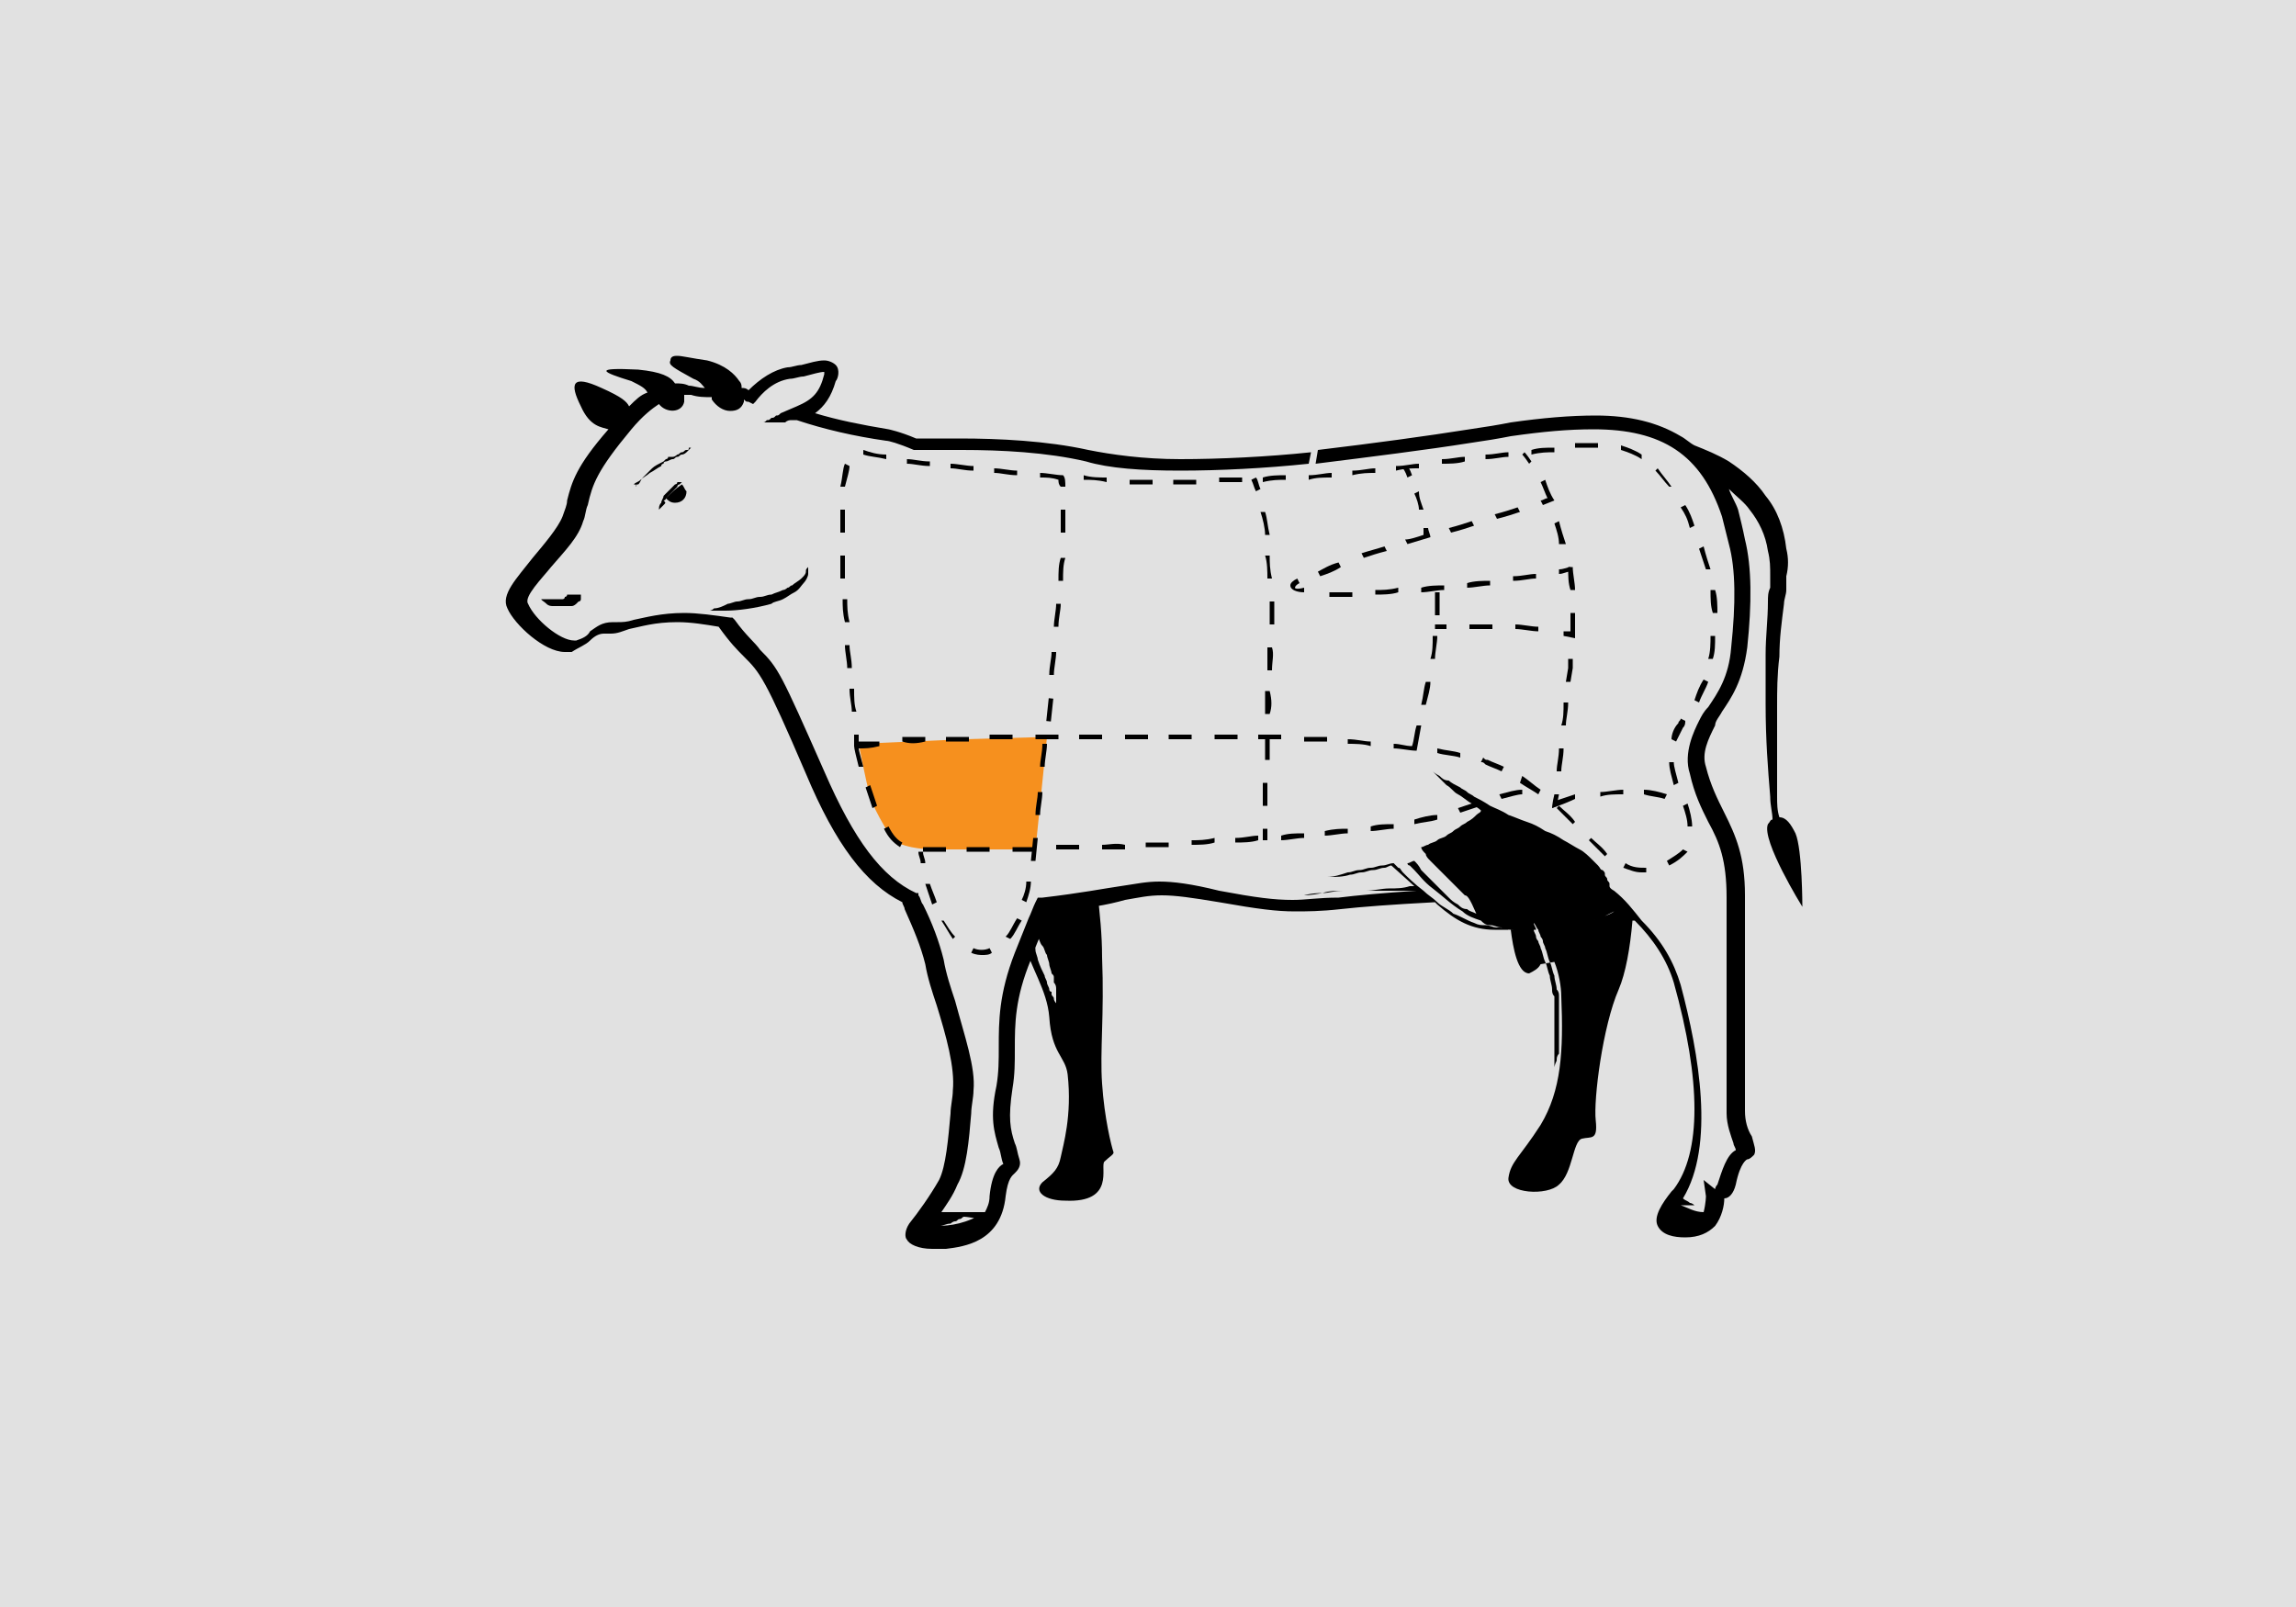 <?xml version="1.0" encoding="utf-8"?>
<!-- Generator: Adobe Illustrator 18.1.0, SVG Export Plug-In . SVG Version: 6.00 Build 0)  -->
<!DOCTYPE svg PUBLIC "-//W3C//DTD SVG 1.1//EN" "http://www.w3.org/Graphics/SVG/1.1/DTD/svg11.dtd">
<svg version="1.1" id="Layer_1" xmlns="http://www.w3.org/2000/svg" xmlns:xlink="http://www.w3.org/1999/xlink" x="0px" y="0px"
	 viewBox="0 0 100 70" enable-background="new 0 0 100 70" xml:space="preserve">
<rect fill="#E1E1E1" width="100" height="70"/>
<g>
	<path fill="#F6901E" d="M37.4,32.4l4.6-0.2l3.6-0.1L45.1,37l-4.5,0c0,0-1.1,0-1.7-0.4c0,0-0.8-1.2-1-1.9S37.4,32.4,37.4,32.4z"/>
	<g>
		<g>
			<path d="M44.8,40.6C44.8,40.7,44.8,40.7,44.8,40.6c0.1,0.2,0.1,0.3,0.2,0.4c0,0.1,0.1,0.2,0.1,0.4c0,0.1,0.1,0.3,0.1,0.4
				c0.1,0.3,0.2,0.5,0.3,0.7c0,0.1,0.1,0.2,0.1,0.3c0,0.1,0.1,0.2,0.1,0.3c0,0,0,0.1,0.1,0.1c0,0,0,0.1,0,0.1c0,0.1,0.1,0.1,0.1,0.2
				c0,0.1,0.1,0.2,0.1,0.2s0-0.1,0-0.2c0-0.1,0-0.1,0-0.2c0,0,0-0.1,0-0.1c0,0,0-0.1,0-0.1c0-0.1,0-0.2-0.1-0.3c0-0.1,0-0.1,0-0.2
				c0-0.1,0-0.1-0.1-0.2c0-0.1-0.1-0.3-0.1-0.4c0-0.1-0.1-0.3-0.1-0.4c-0.1-0.1-0.1-0.3-0.2-0.4c-0.1-0.1-0.1-0.2-0.2-0.4
				c-0.1-0.2-0.2-0.4-0.3-0.6l0,0l0.5-0.9l2.4-0.4c0.1,0.9,0.2,1.8,0.2,2.8c0.1,2.5-0.1,4.1,0,5.5c0.1,1.5,0.4,2.7,0.5,3
				c0,0.1-0.2,0.2-0.4,0.4c-0.2,0.2,0.5,1.8-1.7,1.7c-0.9,0-1.4-0.4-1-0.8c0.5-0.4,0.7-0.6,0.8-1.1c0.1-0.5,0.5-1.8,0.3-3.6
				c-0.1-0.8-0.7-0.9-0.8-2.5c-0.1-1.2-0.8-2.1-1.2-3.5L44.8,40.6L44.8,40.6z"/>
		</g>
		<g>
			<g>
				<g>
					<path d="M30.9,26.6c0,0,0.1,0,0.2-0.1c0.2,0,0.4-0.1,0.6-0.2c0.1,0,0.3-0.1,0.4-0.1c0.2,0,0.3-0.1,0.5-0.1
						c0.2,0,0.3-0.1,0.5-0.1c0.2,0,0.3-0.1,0.5-0.1c0.2-0.1,0.3-0.1,0.5-0.2c0.1,0,0.2-0.1,0.2-0.1c0.1,0,0.1-0.1,0.2-0.1
						c0.1-0.1,0.3-0.2,0.4-0.3c0,0,0.1-0.1,0.1-0.1c0,0,0.1-0.1,0.1-0.2c0-0.1,0-0.1,0.1-0.2c0-0.1,0-0.1,0-0.2c0-0.1,0-0.1,0-0.1
						c0,0,0-0.1,0-0.1c0-0.1,0-0.1,0-0.2c0,0,0-0.1,0-0.1s0,0,0,0.1c0,0,0,0,0,0.1c0,0,0,0.1,0,0.1c0,0,0,0.1,0,0.1c0,0,0,0.1,0,0.2
						c0,0.1,0,0.1,0,0.2c0,0,0,0.1,0,0.1c0,0,0,0.1,0,0.1c0,0.1-0.1,0.3-0.2,0.4c-0.1,0.1-0.2,0.3-0.4,0.4c-0.2,0.1-0.3,0.2-0.5,0.3
						c-0.2,0.1-0.4,0.1-0.5,0.2c-0.7,0.2-1.5,0.3-2,0.3c-0.3,0-0.5,0-0.7,0C31,26.6,30.9,26.6,30.9,26.6z"/>
				</g>
			</g>
		</g>
		<g>
			<g>
				<g>
					<path d="M23.6,26.1c0,0,0.1,0,0.3,0c0,0,0.1,0,0.1,0c0,0,0.1,0,0.1,0c0.1,0,0.1,0,0.2,0c0.1,0,0.1,0,0.2,0c0,0,0.1,0,0.1-0.1
						c0,0,0.1,0,0.1-0.1c0,0,0.1,0,0.1,0c0,0,0,0,0.1,0c0,0,0,0,0.1,0c0,0,0.1,0,0.1,0c0,0,0.1,0,0.1,0c0,0,0.1,0,0.1,0l0,0
						c0,0,0,0,0,0.1c0,0,0,0.1,0,0.1c0,0,0,0.1-0.1,0.1c0,0-0.1,0.1-0.1,0.1c0,0-0.1,0.1-0.2,0.1c-0.1,0-0.1,0-0.2,0
						c-0.1,0-0.1,0-0.2,0c-0.1,0-0.1,0-0.2,0c-0.1,0-0.1,0-0.2,0c-0.1,0-0.2,0-0.3-0.1C23.7,26.2,23.5,26.1,23.6,26.1L23.6,26.1z"/>
				</g>
			</g>
		</g>
		<path d="M34.5,18.3c-0.1,0-0.2,0-0.3,0.1c-0.1,0-0.1,0-0.2,0c-0.1,0-0.1,0-0.2,0c-0.1,0-0.1,0-0.2,0c-0.1,0-0.2,0-0.2,0
			c-0.1,0-0.2,0-0.2,0c-0.1,0-0.2,0-0.2,0c-0.1,0-0.1,0-0.2,0c-0.1,0-0.1,0-0.2,0c-0.1,0-0.2,0-0.3,0c-0.1,0-0.1,0-0.1,0s0,0,0.1,0
			c0.1,0,0.2,0,0.3,0c0.1,0,0.1,0,0.2,0c0.1,0,0.1,0,0.2,0c0.1,0,0.1,0,0.2,0c0.1,0,0.1,0,0.2-0.1c0.1,0,0.1,0,0.2-0.1
			c0.1,0,0.1,0,0.2-0.1c0.1,0,0.1,0,0.2-0.1l0,0l0.7-0.3c0.7-0.3,1-0.6,1.2-1.4c0-0.1,0-0.1,0-0.1c0,0,0,0,0,0
			c-0.2,0-0.5,0.1-0.9,0.2c-0.2,0-0.4,0.1-0.6,0.1c-0.7,0.1-1.2,0.6-1.5,1l-0.1,0.1l-0.2-0.1c-0.1,0-0.1,0-0.2-0.1c0,0,0,0.1,0,0.1
			c-0.1,0.3-0.3,0.4-0.6,0.4c-0.3,0-0.6-0.2-0.8-0.5c0,0,0-0.1,0-0.1c0,0,0,0,0,0c-0.3,0-0.6,0-0.9-0.1c-0.1,0-0.2,0-0.3,0
			c0,0.1,0,0.2,0,0.3c-0.1,0.5-0.8,0.5-1.1,0.1c0,0,0,0,0,0c-0.3,0.2-0.7,0.5-1.2,1.1c-1.5,1.8-1.7,2.4-1.9,3.3
			c-0.1,0.2-0.1,0.5-0.2,0.7c-0.2,0.7-0.8,1.3-1.4,2c-0.4,0.5-1.2,1.3-1,1.6c0.3,0.7,1.4,1.6,2,1.6c0,0,0.1,0,0.1,0
			c0.3-0.1,0.5-0.2,0.6-0.4c0.3-0.2,0.5-0.4,1-0.4c0.1,0,0.1,0,0.2,0c0.2,0,0.4,0,0.7-0.1c0.5-0.1,1.2-0.3,2.2-0.3
			c0.6,0,1.3,0.1,2,0.2l0.1,0l0.1,0.1c0.5,0.7,0.9,1,1.1,1.3c0.8,0.8,0.9,1,2.8,5.3c1.3,3,2.5,4.6,4,5.3l0.1,0l0,0.1
			c0.1,0.1,0.1,0.3,0.2,0.4c0.4,0.8,0.7,1.6,0.9,2.4c0.1,0.6,0.3,1.2,0.5,1.8c0.4,1.5,0.9,2.9,0.8,3.9c0,0.3-0.1,0.7-0.1,1
			c-0.1,1.2-0.2,2.4-0.6,3.1c-0.2,0.5-0.5,0.9-0.7,1.2l0,0c0.1,0,0.2,0,0.3,0c0.1,0,0.3,0,0.5,0c0.1,0,0.2,0,0.2,0
			c0.1,0,0.2,0,0.2,0c0.1,0,0.1,0,0.2,0c0.1,0,0.1,0,0.2,0c0.1,0,0.1,0,0.2,0c0,0,0.1,0,0.1,0c0.1,0,0.1,0,0.1,0s0,0-0.1,0.1
			c0,0-0.1,0-0.1,0.1c0,0-0.1,0.1-0.1,0.1C42.1,53,42,53,42,53c-0.1,0-0.1,0.1-0.2,0.1c-0.1,0-0.1,0.1-0.2,0.1
			c-0.1,0-0.2,0.1-0.2,0.1c-0.2,0-0.3,0.1-0.5,0.1c0,0-0.1,0-0.1,0l0,0c0.6,0,1.3-0.1,2.1-0.6c0,0,0,0,0,0l0,0
			c0.1-0.2,0.2-0.4,0.2-0.7c0.1-1,0.4-1.3,0.6-1.4c-0.1-0.2-0.1-0.5-0.2-0.7c-0.2-0.7-0.4-1.3-0.1-2.7c0.1-0.6,0.1-1.1,0.1-1.7
			c0-1.1,0-2.3,0.7-4.1c0.2-0.5,0.4-1,0.6-1.5c0.1-0.2,0.2-0.5,0.3-0.7l0.1-0.2l0.2,0c1.7-0.2,2.7-0.4,3.4-0.5
			c0.7-0.1,1.1-0.2,1.7-0.2c0.6,0,1.4,0.1,2.6,0.4c1.6,0.3,2.4,0.4,3.2,0.4c0.6,0,1.1-0.1,2-0.1c0.8-0.1,1.9-0.2,3.4-0.3l0,0
			c-0.1,0-0.2,0-0.3,0c-0.3,0-0.5,0-0.9,0c-0.3,0-0.7,0-1,0c-0.2,0-0.3,0-0.5,0c-0.2,0-0.3,0-0.5,0c-0.3,0-0.6,0-0.9,0.1
			c-0.5,0-0.8,0.1-0.8,0.1s0.3,0,0.8-0.1c0.3,0,0.5-0.1,0.9-0.1c0.2,0,0.3,0,0.5,0c0.2,0,0.3,0,0.5,0c0.3,0,0.7-0.1,1-0.1
			c0.3,0,0.6,0,0.9-0.1c0.1,0,0.2,0,0.2,0l-1-0.9c-0.1,0-0.2,0.1-0.3,0.1c-0.2,0-0.3,0.1-0.5,0.1c-0.2,0-0.3,0.1-0.5,0.1
			c-0.2,0-0.3,0.1-0.5,0.1c-0.3,0.1-0.6,0.1-1,0.1c-0.3,0-0.6,0.1-0.9,0.1c-0.1,0-0.3,0-0.4,0c-0.1,0-0.3,0-0.4,0
			c-0.2,0-0.5,0-0.7,0c-0.2,0-0.4,0-0.5,0c-0.3,0-0.5,0-0.5,0s0.2,0,0.5,0c0.1,0,0.3,0,0.5,0c0.2,0,0.4,0,0.7,0c0.1,0,0.3,0,0.4,0
			c0.1,0,0.3,0,0.4,0c0.3,0,0.6-0.1,0.9-0.1c0.3,0,0.6-0.1,0.9-0.2c0.2,0,0.3-0.1,0.5-0.1c0.2,0,0.3-0.1,0.5-0.1
			c0.2,0,0.3-0.1,0.5-0.1c0.2,0,0.3-0.1,0.5-0.1c0,0,0,0,0,0l0,0c0,0,0.2,0.2,0.2,0.2c0.1,0,0.1,0.1,0.2,0.2
			c0.2,0.2,0.5,0.5,0.9,0.8c0.2,0.2,0.4,0.3,0.6,0.5c0.2,0.2,0.5,0.3,0.7,0.5c0.3,0.1,0.6,0.3,0.9,0.4c0.2,0.1,0.3,0.1,0.5,0.1
			c0.2,0,0.3,0.1,0.5,0.1c0.2,0,0.3,0,0.5,0.1c0.1,0,0.2,0,0.2,0c0.1,0,0.2,0,0.2,0c0.2,0,0.3,0,0.5,0c0.1,0,0.1,0,0.2,0l0,0
			c0,0.1,0.1,0.2,0.1,0.3c0,0.1,0.1,0.2,0.1,0.2c0,0.1,0.1,0.2,0.1,0.3c0.1,0.2,0.1,0.4,0.2,0.6c0.1,0.2,0.1,0.4,0.2,0.6
			c0,0.2,0.1,0.4,0.1,0.6c0,0.1,0,0.2,0.1,0.3c0,0.1,0,0.2,0,0.3c0,0.1,0,0.2,0,0.3c0,0.1,0,0.2,0,0.3c0,0.1,0,0.2,0,0.3
			c0,0.1,0,0.2,0,0.3c0,0.1,0,0.2,0,0.3c0,0.1,0,0.2,0,0.3c0,0.2,0,0.3,0,0.4c0,0.1,0,0.2,0,0.3c0,0.2,0,0.3,0,0.3s0-0.1,0.1-0.3
			c0-0.1,0-0.2,0.1-0.3c0-0.1,0-0.3,0-0.4c0-0.1,0-0.2,0-0.3c0-0.1,0-0.2,0-0.3c0-0.1,0-0.2,0-0.3c0-0.1,0-0.2,0-0.3
			c0-0.1,0-0.2,0-0.3c0-0.1,0-0.2,0-0.3c0-0.1,0-0.2,0-0.3c0-0.1,0-0.2-0.1-0.3c0-0.2-0.1-0.4-0.1-0.6c-0.1-0.2-0.1-0.4-0.2-0.6
			c-0.1-0.2-0.1-0.4-0.2-0.6c0-0.1-0.1-0.2-0.1-0.3c0-0.1-0.1-0.2-0.1-0.2c0-0.1-0.1-0.2-0.1-0.3l0,0c0.1,0,0.2,0,0.2,0
			c0.1,0,0.2,0,0.2,0c0.1,0,0.1,0,0.2,0c0.1,0,0.1,0,0.2,0c0.1,0,0.1,0,0.2,0c0.1,0,0.3-0.1,0.4-0.1c0.1,0,0.2-0.1,0.4-0.1
			c0.2-0.1,0.4-0.1,0.6-0.2c0.2-0.1,0.3-0.1,0.5-0.2c0.3-0.1,0.4-0.2,0.4-0.2s-0.2,0.1-0.4,0.2c-0.1,0.1-0.3,0.1-0.5,0.2
			c-0.2,0.1-0.4,0.1-0.6,0.2c-0.1,0-0.2,0.1-0.4,0.1c-0.1,0-0.3,0.1-0.4,0.1c-0.1,0-0.1,0-0.2,0c-0.1,0-0.1,0-0.2,0
			c-0.1,0-0.1,0-0.2,0c-0.1,0-0.1,0-0.2,0c-0.1,0-0.1,0-0.2,0c0,0,0,0,0,0l0,0c0,0,0,0,0,0c-0.1-0.1-0.1-0.2-0.2-0.3
			c-0.1-0.2-0.1-0.3-0.1-0.3s0.1,0.1,0.1,0.3c0,0.1,0.1,0.2,0.1,0.3c0,0,0,0,0,0l0,0c0,0-0.1,0-0.1,0c-0.2,0-0.3,0-0.5,0
			c-0.1,0-0.2,0-0.2,0c-0.1,0-0.2,0-0.2,0c-0.2,0-0.3,0-0.5-0.1c-0.2,0-0.3-0.1-0.5-0.1c-0.2,0-0.3-0.1-0.4-0.2
			c-0.3-0.1-0.6-0.2-0.8-0.4c-0.5-0.3-0.9-0.7-1.3-1c-0.4-0.3-0.6-0.6-0.8-0.8c-0.1-0.1-0.2-0.2-0.2-0.2c-0.1,0-0.1-0.1-0.1-0.1l0,0
			c0,0,0,0,0,0c0.1,0,0.2-0.1,0.3-0.1l0,0c0.1,0.1,0.2,0.2,0.3,0.4c0.1,0.1,0.2,0.2,0.3,0.3c0.1,0.1,0.2,0.2,0.3,0.3
			c0.1,0.1,0.2,0.2,0.3,0.3c0.1,0.1,0.2,0.2,0.3,0.3c0.1,0.1,0.2,0.2,0.4,0.3c0.1,0.1,0.2,0.2,0.4,0.2c0.1,0.1,0.2,0.1,0.4,0.2
			c0.1,0.1,0.2,0.1,0.3,0.2c0.1,0,0.2,0.1,0.3,0.1c0.1,0,0.2,0.1,0.2,0.1c0.1,0,0.2,0.1,0.2,0.1s-0.1,0-0.2-0.1
			c-0.1,0-0.1,0-0.2-0.1c-0.1,0-0.2-0.1-0.3-0.1c-0.1,0-0.2-0.1-0.3-0.2C64,39.1,63.9,39,63.8,39c-0.1-0.1-0.2-0.2-0.3-0.3
			c-0.1-0.1-0.2-0.2-0.3-0.3c-0.1-0.1-0.2-0.2-0.3-0.3c-0.1-0.1-0.2-0.2-0.3-0.3c-0.1-0.1-0.2-0.2-0.3-0.3c-0.1-0.1-0.2-0.2-0.2-0.3
			c-0.1-0.1-0.2-0.2-0.2-0.3l0,0c0.1,0,0.2-0.1,0.3-0.1c0.1-0.1,0.3-0.1,0.4-0.2c0.1-0.1,0.3-0.1,0.4-0.2c0.1-0.1,0.2-0.1,0.3-0.2
			c0.1-0.1,0.2-0.1,0.3-0.2c0.1-0.1,0.2-0.1,0.3-0.2c0.2-0.1,0.3-0.2,0.4-0.3c0.1-0.1,0.2-0.1,0.2-0.2l0,0c-0.1-0.1-0.3-0.2-0.4-0.3
			c-0.2-0.1-0.4-0.3-0.6-0.4c-0.2-0.1-0.3-0.3-0.5-0.4c-0.1-0.1-0.2-0.2-0.3-0.3c-0.2-0.2-0.3-0.3-0.3-0.3s0.1,0.1,0.3,0.2
			c0.1,0.1,0.2,0.2,0.4,0.2c0.1,0.1,0.3,0.2,0.5,0.3c0.1,0.1,0.2,0.1,0.3,0.2c0.1,0.1,0.2,0.1,0.3,0.2c0.2,0.1,0.4,0.2,0.7,0.4
			c0.2,0.1,0.5,0.2,0.8,0.4c0.3,0.1,0.5,0.2,0.8,0.3c0.3,0.1,0.5,0.2,0.8,0.4c0.3,0.1,0.5,0.2,0.8,0.4c0.2,0.1,0.5,0.3,0.7,0.4
			c0.2,0.1,0.4,0.3,0.6,0.5c0,0,0.1,0.1,0.1,0.1c0,0,0.1,0.1,0.1,0.1c0.1,0.1,0.1,0.2,0.2,0.2c0.1,0.1,0.1,0.1,0.1,0.2
			c0,0.1,0.1,0.1,0.1,0.2c0,0.1,0.1,0.1,0.1,0.2c0,0,0,0.1,0,0.1c0,0.1,0.2,0.2,0.2,0.2l0,0c0.5,0.4,0.8,0.8,1.2,1.3
			c0.9,0.9,1.4,1.8,1.7,2.8c0.8,3,1.5,7,0.1,9.3l0,0c0.1,0.1,0.2,0.1,0.3,0.2c0.1,0,0.2,0.1,0.2,0.1c0,0,0.1,0,0.1,0
			c0,0,0.1,0,0.1,0c0.1,0,0.1,0,0.2,0c0,0,0.1,0,0.1,0s0,0-0.1,0c0,0-0.1,0-0.2,0c0,0-0.1,0-0.1,0c0,0-0.1,0-0.1,0
			c-0.1,0-0.2,0-0.3,0c-0.1,0-0.2,0-0.3,0l0,0c0.3,0.1,0.6,0.3,1,0.3l0,0c0.1-0.4,0.1-0.7,0.1-0.7l-0.1-0.7l0.5,0.4l0,0
			c0,0,0-0.1,0.1-0.2c0.2-0.6,0.4-1.3,0.8-1.5c0-0.1-0.1-0.2-0.1-0.3c-0.1-0.3-0.3-0.8-0.3-1.3v-3.9c0-1.1,0-1.7,0-2.3
			c0-0.9,0-1.6,0-3.2c0-1.6-0.3-2.4-0.8-3.3c-0.3-0.6-0.6-1.2-0.8-2.1c-0.3-0.9,0.2-1.9,0.4-2.3c0.1-0.2,0.2-0.4,0.4-0.6
			c0.4-0.6,0.9-1.3,1-2.6c0.2-1.9,0.2-3.4-0.1-4.5l0,0c-0.1-0.4-0.2-0.8-0.3-1.2c-0.9-2.7-2.6-3.8-5.6-3.8c-1.1,0-2.2,0.1-3.6,0.3
			c-0.5,0.1-1.1,0.2-1.8,0.3c-1.9,0.3-4.3,0.6-6.7,0.9l0.1-0.6c2.5-0.3,4.7-0.6,6.6-0.9c0.7-0.1,1.3-0.2,1.8-0.3
			c1.4-0.2,2.6-0.3,3.7-0.3c1.5,0,2.7,0.3,3.7,0.9c0.2,0.1,0.4,0.3,0.6,0.4l0,0c0.5,0.2,1,0.4,1.5,0.7c0.6,0.4,1.2,0.9,1.6,1.5
			c0.5,0.6,0.8,1.4,0.9,2.3c0.1,0.4,0.1,0.8,0,1.2c0,0.1,0,0.2,0,0.3l0,0.3c0,0.2-0.1,0.4-0.1,0.6c-0.1,0.8-0.2,1.5-0.2,2.3
			c-0.1,0.8-0.1,1.5-0.1,2.2c0,1.4,0,2.8,0,3.9c0,0.3,0,0.6,0.1,0.9l0,0c0.3,0,0.5,0.3,0.7,0.7c0.3,0.7,0.3,3.2,0.3,3.2
			s-1.8-2.9-1.5-3.6c0.1-0.1,0.1-0.2,0.2-0.2l0,0c0-0.3-0.1-0.6-0.1-1c-0.1-1.2-0.2-2.5-0.2-4c0-0.7,0-1.5,0-2.2
			c0-0.8,0.1-1.5,0.1-2.3c0-0.2,0-0.4,0.1-0.6l0-0.1l0-0.1c0-0.1,0-0.2,0-0.3c0-0.4,0-0.7-0.1-1.1c-0.1-0.7-0.4-1.3-0.8-1.8
			c-0.2-0.3-0.6-0.6-0.9-0.9l0,0c0.1,0.3,0.3,0.6,0.4,0.9c0.1,0.4,0.2,0.8,0.3,1.3c0.3,1.2,0.3,2.8,0.1,4.7
			c-0.2,1.5-0.7,2.2-1.1,2.8c-0.1,0.2-0.3,0.4-0.3,0.6c-0.3,0.6-0.6,1.2-0.4,1.8c0.2,0.8,0.5,1.4,0.8,2c0.5,1,0.9,1.9,0.9,3.6
			c0,1.6,0,2.3,0,3.2c0,0.6,0,1.3,0,2.3v3.9c0,0.4,0.1,0.8,0.3,1.1c0.1,0.4,0.2,0.6,0.1,0.8c-0.1,0.1-0.2,0.2-0.3,0.2
			c0,0-0.3,0.1-0.5,1.1c-0.1,0.4-0.3,0.6-0.5,0.6c0,0.3-0.1,0.8-0.4,1.2c-0.3,0.3-0.7,0.5-1.3,0.5c-0.5,0-1-0.1-1.2-0.5
			c-0.2-0.4,0.2-1,0.6-1.5l0.1-0.1c1.2-1.6,1.2-4.7,0-9c-0.3-1-0.9-1.9-1.7-2.7l-0.1,0c-0.1,1.2-0.3,2.3-0.6,3
			c-0.7,1.6-1.1,4.8-1,5.7c0.1,0.9-0.2,0.7-0.6,0.8c-0.4,0.1-0.4,1.5-1,2c-0.5,0.5-2.3,0.4-2.2-0.3c0.1-0.7,0.5-0.9,1.4-2.3
			c0.9-1.5,1-3.2,0.9-5.6c0-0.4-0.1-1-0.3-1.5L67.1,42c-0.1,0.2-0.3,0.3-0.5,0.4c-0.5,0-0.7-1.1-0.8-1.9l-0.1,0c-0.2,0-0.4,0-0.6,0
			c-1,0-1.7-0.4-2.5-1.1l-0.1-0.1c-1.9,0.1-3.2,0.2-4.1,0.3c-0.9,0.1-1.5,0.1-2,0.1c-0.8,0-1.6-0.1-3.3-0.4
			c-1.2-0.2-1.9-0.3-2.5-0.3c-0.6,0-1,0.1-1.6,0.2c-0.7,0.2-1.7,0.4-3.3,0.5c-0.1,0.2-0.2,0.4-0.2,0.6c-0.2,0.5-0.4,0.9-0.6,1.5
			c-0.7,1.7-0.7,2.8-0.7,3.9c0,0.6,0,1.1-0.1,1.7c-0.2,1.3-0.1,1.8,0.1,2.4c0.1,0.2,0.1,0.4,0.2,0.7c0.1,0.3-0.1,0.5-0.2,0.6
			c-0.1,0.1-0.3,0.2-0.4,1c-0.2,2-1.8,2.2-2.6,2.3c-0.2,0-0.4,0-0.6,0c-0.6,0-1-0.2-1.1-0.4c-0.1-0.1-0.1-0.4,0.1-0.7
			c0.4-0.5,0.9-1.2,1.3-1.9c0.3-0.6,0.4-1.8,0.5-2.9c0-0.3,0.1-0.7,0.1-1c0.1-1-0.3-2.4-0.7-3.7c-0.2-0.6-0.4-1.2-0.5-1.8
			c-0.2-0.8-0.5-1.5-0.9-2.4c0-0.1-0.1-0.2-0.1-0.3c-1.6-0.8-2.9-2.5-4.2-5.6c-1.8-4.2-2-4.4-2.7-5.1c-0.3-0.3-0.6-0.6-1.1-1.3
			c-0.6-0.1-1.2-0.2-1.8-0.2c-1,0-1.6,0.2-2.1,0.3c-0.3,0.1-0.5,0.2-0.8,0.2c-0.1,0-0.1,0-0.2,0c0,0-0.1,0-0.1,0
			c-0.2,0-0.4,0.1-0.6,0.3c-0.2,0.2-0.5,0.3-0.8,0.5c-0.1,0-0.2,0-0.3,0c-0.9,0-2.2-1.2-2.5-1.9c-0.3-0.6,0.4-1.3,1.1-2.2
			c0.5-0.6,1.1-1.3,1.3-1.8c0.1-0.3,0.2-0.5,0.2-0.7c0.2-0.8,0.4-1.5,1.8-3.1l0,0c-0.3-0.1-0.8-0.1-1.2-1c-0.5-1-0.4-1.4,0.9-0.8
			c0.9,0.4,1.1,0.6,1.2,0.8l0,0c0.3-0.3,0.5-0.5,0.8-0.6c-0.1-0.2-0.3-0.3-0.7-0.5c-1.3-0.4-1.7-0.6,0.3-0.5c1,0.1,1.4,0.3,1.6,0.6
			c0.2,0,0.4,0,0.6,0.1c0.2,0,0.4,0.1,0.7,0.1c-0.1-0.1-0.2-0.3-0.5-0.4c-0.9-0.5-1.1-0.6-1-0.8c0-0.2,0.2-0.2,0.3-0.2
			c0.2,0,0.6,0.1,1.3,0.2c0.8,0.2,1.2,0.6,1.4,0.9c0.1,0.1,0.1,0.2,0.1,0.3c0.1,0,0.2,0,0.3,0.1c0.5-0.5,1.1-0.9,1.7-1
			c0.2,0,0.4-0.1,0.6-0.1c0.4-0.1,0.7-0.2,1-0.2c0.2,0,0.4,0.1,0.5,0.2c0.2,0.2,0.1,0.6,0,0.7c-0.2,0.7-0.5,1.1-0.9,1.4
			c1,0.3,2,0.5,3.2,0.7l0,0c0,0,0.5,0.1,1.2,0.4l0.2,0c0.6,0,1.1,0,1.7,0c1.7,0,3.8,0.1,5.6,0.5c1,0.2,2.4,0.4,4,0.4
			c1.7,0,3.8-0.1,5.7-0.3L57,20.2c-1.9,0.2-3.9,0.3-5.6,0.3c-1.7,0-3.1-0.1-4.1-0.4c-1.7-0.4-3.7-0.5-5.4-0.5c-0.6,0-1.2,0-1.7,0
			l-0.3,0l-0.1,0c-0.7-0.3-1.1-0.4-1.2-0.4c-1.4-0.2-2.7-0.5-3.9-0.9L34.5,18.3z"/>
		<g>
			<g>
				<g>
					<path d="M27.7,21.2C27.7,21.2,27.7,21.2,27.7,21.2c0-0.1,0-0.1,0.1-0.1c0.1-0.1,0.1-0.2,0.2-0.3c0.1-0.1,0.2-0.2,0.4-0.4
						c0.1-0.1,0.3-0.2,0.5-0.3c0,0,0.1-0.1,0.1-0.1c0,0,0.1,0,0.1-0.1c0,0,0.1,0,0.1,0c0,0,0.1,0,0.1,0c0.1,0,0.2-0.1,0.2-0.1
						c0.1,0,0.1-0.1,0.2-0.1c0.1,0,0.1-0.1,0.2-0.1c0.1,0,0.1,0,0.1-0.1c0.1,0,0.1,0,0.1,0s0,0-0.1,0.1c0,0-0.1,0.1-0.1,0.1
						c0,0-0.1,0.1-0.2,0.1c-0.1,0-0.1,0.1-0.2,0.1c-0.1,0-0.1,0.1-0.2,0.1c-0.1,0-0.2,0.1-0.3,0.1c0,0-0.1,0-0.1,0.1
						c0,0-0.1,0-0.1,0.1c-0.2,0.1-0.3,0.2-0.5,0.3c-0.1,0.1-0.3,0.2-0.4,0.3c-0.1,0.1-0.2,0.1-0.3,0.2
						C27.8,21.1,27.7,21.2,27.7,21.2C27.7,21.2,27.7,21.2,27.7,21.2z"/>
				</g>
			</g>
		</g>
		<g>
			<g>
				<g>
					<path d="M28.7,22.2C28.7,22.2,28.7,22.2,28.7,22.2c0-0.1,0-0.2,0.1-0.3c0-0.1,0.1-0.2,0.1-0.3c0,0,0.1-0.1,0.1-0.1
						c0,0,0.1-0.1,0.1-0.1c0,0,0.1-0.1,0.1-0.1c0,0,0.1-0.1,0.1-0.1c0,0,0.1-0.1,0.1-0.1c0,0,0.1,0,0.1-0.1c0,0,0.1,0,0.1,0
						c0,0,0.1,0,0.1,0c0.1,0,0.1,0,0.1,0s0,0-0.1,0c0,0,0,0-0.1,0.1c0,0-0.1,0-0.1,0.1c0,0-0.1,0.1-0.1,0.1c0,0-0.1,0.1-0.1,0.1
						c0,0-0.1,0.1-0.1,0.1c0,0-0.1,0.1-0.1,0.1c-0.1,0.1-0.1,0.2-0.2,0.2C29,21.9,29,21.9,28.9,22C28.8,22.1,28.8,22.1,28.7,22.2
						C28.7,22.2,28.7,22.2,28.7,22.2z"/>
				</g>
			</g>
		</g>
		<g>
			<g>
				<g>
					<path d="M29.7,21.1c-0.3,0.2-0.5,0.4-0.7,0.6c0.1,0.1,0.2,0.2,0.4,0.2c0.3,0,0.5-0.2,0.5-0.5C29.8,21.3,29.8,21.2,29.7,21.1z"
						/>
				</g>
			</g>
		</g>
		<g>
			<g>
				<g>
					<g>
						<path d="M54.7,21.4c-0.1-0.2-0.1-0.3-0.2-0.5l0.2-0.1c0.1,0.1,0.1,0.3,0.2,0.5L54.7,21.4z"/>
					</g>
				</g>
				<g>
					<g>
						<path d="M55.2,35.1l-0.2,0c0-0.3,0-0.6,0-1l0.2,0C55.2,34.4,55.2,34.8,55.2,35.1z M55.3,33.1l-0.2,0c0-0.3,0-0.6,0-1l0.2,0
							C55.3,32.5,55.3,32.8,55.3,33.1z M55.3,31.1l-0.2,0c0-0.3,0-0.7,0-1l0.2,0C55.4,30.5,55.4,30.8,55.3,31.1z M55.4,29.2l-0.2,0
							c0-0.3,0-0.7,0-1l0.2,0C55.5,28.5,55.4,28.8,55.4,29.2z M55.5,27.2l-0.2,0c0-0.1,0-0.2,0-0.3c0-0.2,0-0.5,0-0.7l0.2,0
							c0,0.2,0,0.5,0,0.7C55.5,27,55.5,27.1,55.5,27.2z M55.2,25.2c0-0.3,0-0.7-0.1-1l0.2,0c0,0.3,0,0.6,0.1,1L55.2,25.2z
							 M55.1,23.3c0-0.3-0.1-0.7-0.2-1l0.2,0c0.1,0.3,0.1,0.6,0.2,1L55.1,23.3z"/>
					</g>
				</g>
				<g>
					<g>
						<path d="M55,36.6c0,0,0-0.1,0-0.5l0.2,0c0,0.3,0,0.5,0,0.5L55,36.6z"/>
					</g>
				</g>
			</g>
			<g>
				<g>
					<g>
						<path d="M66.6,20.2c-0.2-0.3-0.3-0.4-0.3-0.4l0.1-0.1c0,0,0.1,0.1,0.3,0.4L66.6,20.2z"/>
					</g>
				</g>
				<g>
					<path d="M67.7,34.6c-0.1,0.4-0.1,0.6-0.1,0.6l0.2-0.1c0,0,0,0,0.1-0.5L67.7,34.6z"/>
				</g>
			</g>
			<g>
				<g>
					<path d="M61.5,20.7c-0.1-0.3-0.2-0.4-0.2-0.4l-0.2,0.1c0,0,0.1,0.1,0.2,0.4L61.5,20.7z"/>
				</g>
				<g>
					<path d="M62,22.2c-0.1-0.3-0.2-0.5-0.2-0.8l-0.2,0.1c0.1,0.2,0.2,0.5,0.2,0.7L62,22.2z"/>
				</g>
				<g>
					<path d="M62.2,23L62,23c0,0.1,0,0.2,0,0.3c-0.3,0.1-0.6,0.2-0.8,0.2l0.1,0.2l1-0.3C62.3,23.3,62.2,23.1,62.2,23z"/>
				</g>
				<g>
					<path d="M59.9,25.7l0,0.2c0.3,0,0.7,0,1-0.1l0-0.2C60.5,25.7,60.2,25.7,59.9,25.7z"/>
				</g>
				<g>
					<path d="M58.3,24.5c-0.4,0.1-0.7,0.3-0.9,0.4l0.1,0.2c0.3-0.1,0.6-0.2,0.9-0.4L58.3,24.5z"/>
				</g>
				<g>
					<path d="M60.3,23.8c-0.3,0.1-0.7,0.2-1,0.3l0.1,0.2c0.3-0.1,0.6-0.2,1-0.3L60.3,23.8z"/>
				</g>
				<g>
					<path d="M57.9,25.8l0,0.2c0.3,0,0.6,0,1,0l0-0.2C58.5,25.8,58.2,25.8,57.9,25.8z"/>
				</g>
				<g>
					<path d="M56.4,25.6c0,0,0-0.1,0.2-0.2l-0.1-0.2c-0.2,0.1-0.3,0.2-0.3,0.3c0,0.2,0.3,0.3,0.6,0.3l0-0.2
						C56.4,25.7,56.4,25.6,56.4,25.6z"/>
				</g>
				<g>
					<path d="M66.1,22.1c-0.3,0.1-0.6,0.2-1,0.3l0.1,0.2c0.4-0.1,0.7-0.2,1-0.3L66.1,22.1z"/>
				</g>
				<g>
					<path d="M65.9,25.1l0,0.2c0.4,0,0.7-0.1,1-0.1l0-0.2C66.6,25,66.3,25.1,65.9,25.1z"/>
				</g>
				<g>
					<path d="M61.9,25.6l0,0.2c0.3,0,0.7-0.1,1-0.1l0-0.2C62.6,25.5,62.2,25.5,61.9,25.6z"/>
				</g>
				<g>
					<path d="M64.2,22.9l-0.1-0.2l0,0c-0.3,0.1-0.6,0.2-1,0.3l0.1,0.2C63.6,23.1,63.9,23,64.2,22.9L64.2,22.9z"/>
				</g>
				<g>
					<path d="M63.9,25.4l0,0.2c0.3,0,0.7-0.1,1-0.1l0-0.2C64.6,25.3,64.2,25.3,63.9,25.4z"/>
				</g>
				<g>
					<path d="M68.4,24.7c-0.1,0-0.3,0.1-0.5,0.1l0,0.2c0.2,0,0.3-0.1,0.5-0.1L68.4,24.7z"/>
				</g>
			</g>
			<g>
				<g>
					<path d="M67.3,20.9L67.1,21c0.1,0.2,0.2,0.5,0.3,0.7c-0.1,0-0.2,0.1-0.3,0.1l0.1,0.2l0.5-0.2C67.5,21.5,67.4,21.2,67.3,20.9z"
						/>
				</g>
				<g>
					<path d="M67.8,33.6l0.2,0c0-0.3,0.1-0.6,0.1-1l-0.2,0C67.9,33,67.8,33.3,67.8,33.6z"/>
				</g>
				<g>
					<path d="M68.4,25.7l0.2,0c0-0.3-0.1-0.7-0.1-1l-0.2,0C68.3,25.1,68.3,25.4,68.4,25.7z"/>
				</g>
				<g>
					<path d="M68.2,23.7c-0.1-0.3-0.2-0.6-0.3-1l-0.2,0.1c0.1,0.3,0.2,0.6,0.2,0.9L68.2,23.7z"/>
				</g>
				<g>
					<path d="M68.6,27.1c0-0.1,0-0.3,0-0.4l-0.2,0c0,0.1,0,0.3,0,0.4c0,0.1,0,0.3,0,0.4c-0.1,0-0.2,0-0.3,0l0,0.2l0.5,0.1
						C68.6,27.6,68.6,27.3,68.6,27.1z"/>
				</g>
				<g>
					<path d="M68.3,29.1l-0.1,0.6l0.2,0l0.1-0.6c0-0.1,0-0.3,0-0.4l-0.2,0C68.3,28.8,68.3,28.9,68.3,29.1z"/>
				</g>
				<g>
					<path d="M68,31.6l0.2,0c0-0.3,0.1-0.6,0.1-1l-0.2,0C68.1,31,68.1,31.3,68,31.6z"/>
				</g>
				<g>
					<path d="M64,27.4c0.4,0,0.7,0,1,0l0-0.2c-0.3,0-0.7,0-1,0L64,27.4z"/>
				</g>
				<g>
					<path d="M66,27.4c0.3,0,0.7,0.1,1,0.1l0-0.2c-0.3,0-0.7-0.1-1-0.1L66,27.4z"/>
				</g>
				<g>
					<path d="M62.5,27.2l0,0.2c0.2,0,0.3,0,0.5,0l0-0.2C62.8,27.2,62.6,27.2,62.5,27.2z"/>
				</g>
			</g>
			<g>
				<g>
					<path d="M67.6,35.2l0.1-0.3c0.3-0.1,0.6-0.2,0.9-0.3l0,0.2C68.4,34.9,67.9,35.1,67.6,35.2z M72.5,34.8
						c-0.3-0.1-0.6-0.1-0.9-0.2l0-0.2c0.3,0,0.7,0.1,1,0.2L72.5,34.8z M69.7,34.7l0-0.2c0.3,0,0.7-0.1,1-0.1l0,0.2
						C70.3,34.6,70,34.6,69.7,34.7z"/>
				</g>
			</g>
			<g>
				<g>
					<g>
						<path d="M36.8,22.2l-0.2,0c0,0.3,0,0.6,0,1l0.2,0C36.8,22.8,36.8,22.5,36.8,22.2z"/>
					</g>
					<g>
						<path d="M37,20.3l-0.2-0.1c-0.1,0.2-0.1,0.6-0.2,1l0.2,0C36.9,20.8,37,20.5,37,20.3z"/>
					</g>
					<g>
						<path d="M40.3,32.3l0-0.2c-0.3,0-0.7,0-1,0l0,0.2C39.6,32.4,39.9,32.4,40.3,32.3z"/>
					</g>
					<g>
						<path d="M44.3,20.5c-0.3,0-0.7-0.1-1-0.1l0,0.2c0.3,0,0.6,0.1,1,0.1L44.3,20.5z"/>
					</g>
					<g>
						<path d="M40.5,20.1c-0.4,0-0.7-0.1-1-0.1l0,0.2c0.3,0,0.6,0.1,1,0.1L40.5,20.1z"/>
					</g>
					<g>
						<path d="M42.4,20.3c-0.3,0-0.7-0.1-1-0.1l0,0.2c0.3,0,0.6,0.1,1,0.1L42.4,20.3z"/>
					</g>
					<g>
						<path d="M37.4,32.3c0-0.1,0-0.2,0-0.3l-0.2,0c0,0.2,0,0.3,0,0.4l0,0.1c0,0.1,0.1,0.5,0.2,0.9l0.2,0c-0.1-0.4-0.2-0.7-0.2-0.8
							c0.3,0,0.5,0,0.9-0.1l0-0.2C38,32.3,37.7,32.3,37.4,32.3z"/>
					</g>
					<g>
						<path d="M44.1,32c-0.3,0-0.7,0-1,0l0,0.2c0.3,0,0.6,0,1,0L44.1,32z"/>
					</g>
					<g>
						<path d="M36.8,24.2l-0.2,0c0,0.3,0,0.6,0,1l0.2,0C36.8,24.8,36.8,24.5,36.8,24.2z"/>
					</g>
					<g>
						<path d="M42.2,32.1c-0.3,0-0.7,0-1,0l0,0.2c0.3,0,0.6,0,1,0L42.2,32.1z"/>
					</g>
					<g>
						<path d="M37.6,19.6l0,0.2c0.3,0.1,0.6,0.1,1,0.2l0-0.2C38.2,19.8,37.9,19.7,37.6,19.6z"/>
					</g>
					<g>
						<path d="M36.9,26.1l-0.2,0c0,0.3,0,0.6,0.1,1l0.2,0C36.9,26.7,36.9,26.4,36.9,26.1z"/>
					</g>
					<g>
						<path d="M37.2,30L37,30c0,0.4,0.1,0.7,0.1,1l0.2,0C37.2,30.7,37.2,30.4,37.2,30z"/>
					</g>
					<g>
						<path d="M37,28.1l-0.2,0c0,0.3,0.1,0.7,0.1,1l0.2,0C37.1,28.7,37,28.4,37,28.1z"/>
					</g>
					<g>
						<path d="M69.6,19.5l0-0.2c-0.3,0-0.6,0-1,0l0,0.2C69,19.5,69.3,19.5,69.6,19.5z"/>
					</g>
					<g>
						<path d="M48.2,20.8c-0.3,0-0.7,0-1-0.1l0,0.2c0.3,0,0.6,0,1,0.1L48.2,20.8z"/>
					</g>
					<g>
						<path d="M65.7,19.9l0-0.2c-0.3,0-0.6,0.1-1,0.1l0,0.2C65.1,20,65.4,19.9,65.7,19.9z"/>
					</g>
					<g>
						<path d="M63.8,20.1l0-0.2c-0.3,0-0.6,0.1-1,0.1l0,0.2C63.1,20.2,63.5,20.2,63.8,20.1z"/>
					</g>
					<g>
						<path d="M72.7,33.2c0,0.3,0.1,0.6,0.2,1l0.2-0.1c-0.1-0.4-0.2-0.7-0.2-0.9L72.7,33.2z"/>
					</g>
					<g>
						<path d="M74.6,26.7l0.2,0c0-0.3,0-0.7-0.1-1l-0.2,0C74.5,26.1,74.5,26.4,74.6,26.7z"/>
					</g>
					<g>
						<path d="M73.4,31.4l-0.2-0.1c0,0.1-0.1,0.1-0.1,0.2c-0.2,0.2-0.3,0.5-0.3,0.7l0.2,0.1c0.1-0.2,0.2-0.4,0.3-0.6
							C73.4,31.6,73.4,31.5,73.4,31.4z"/>
					</g>
					<g>
						<path d="M74.5,24.8c-0.1-0.3-0.2-0.6-0.3-1L74,23.9c0.1,0.3,0.2,0.6,0.3,0.9L74.5,24.8z"/>
					</g>
					<g>
						<path d="M46.1,32c-0.3,0-0.7,0-1,0l0,0.2c0.3,0,0.6,0,1,0L46.1,32z"/>
					</g>
					<g>
						<path d="M54.1,21l0-0.2c-0.3,0-0.7,0-1,0l0,0.2C53.4,21,53.7,21,54.1,21z"/>
					</g>
					<g>
						<path d="M52.1,21.1l0-0.2c-0.3,0-0.7,0-1,0l0,0.2C51.5,21.1,51.8,21.1,52.1,21.1z"/>
					</g>
					<g>
						<path d="M50.2,20.9c-0.3,0-0.7,0-1,0l0,0.2c0.3,0,0.6,0,1,0L50.2,20.9z"/>
					</g>
					<g>
						<path d="M61.8,20.4l0-0.2c-0.3,0-0.6,0.1-1,0.1l0,0.2C61.2,20.4,61.5,20.4,61.8,20.4z"/>
					</g>
					<g>
						<path d="M56,20.9l0-0.2c-0.3,0-0.7,0-1,0.1l0,0.2C55.4,20.9,55.7,20.9,56,20.9z"/>
					</g>
					<g>
						<path d="M59.9,20.6l0-0.2c-0.3,0-0.6,0.1-1,0.1l0,0.2C59.3,20.6,59.6,20.6,59.9,20.6z"/>
					</g>
					<g>
						<path d="M58,20.8l0-0.2c-0.3,0-0.6,0.1-1,0.1l0,0.2C57.3,20.8,57.6,20.8,58,20.8z"/>
					</g>
					<g>
						<path d="M59.7,32.3c-0.3,0-0.6-0.1-1-0.1l0,0.2c0.3,0,0.7,0,1,0.1L59.7,32.3z"/>
					</g>
					<g>
						<path d="M66.2,34.1c0.3,0.2,0.5,0.3,0.8,0.5l0.1-0.2c-0.3-0.2-0.5-0.4-0.8-0.6L66.2,34.1z"/>
					</g>
					<g>
						<path d="M66.7,19.6l0,0.2c0.4-0.1,0.7-0.1,1-0.1l0-0.2C67.3,19.5,67,19.5,66.7,19.6z"/>
					</g>
					<g>
						<path d="M71.5,19.8c-0.3-0.2-0.6-0.3-0.9-0.4l0,0.2c0.3,0.1,0.6,0.2,0.9,0.4L71.5,19.8z"/>
					</g>
					<g>
						<path d="M69.3,36.5l-0.1,0.1c0.2,0.2,0.5,0.5,0.7,0.7l0.1-0.1C69.8,36.9,69.5,36.7,69.3,36.5z"/>
					</g>
					<g>
						<path d="M57.8,32.1c-0.3,0-0.6,0-1,0l0,0.2c0.3,0,0.7,0,1,0L57.8,32.1z"/>
					</g>
					<g>
						<path d="M65.5,33.4c-0.2-0.1-0.5-0.2-0.7-0.3c-0.1,0-0.1,0-0.2-0.1l-0.1,0.2c0.1,0,0.1,0,0.2,0.1c0.2,0.1,0.5,0.2,0.7,0.3
							L65.5,33.4z"/>
					</g>
					<g>
						<path d="M61.9,31.6l-0.2,0c-0.1,0.3-0.1,0.6-0.2,0.9c-0.3,0-0.5-0.1-0.8-0.1l0,0.2c0.3,0,0.7,0.1,1,0.1L61.9,31.6z"/>
					</g>
					<g>
						<path d="M63.6,32.8c-0.3-0.1-0.6-0.1-1-0.2l0,0.2c0.3,0.1,0.7,0.1,1,0.2L63.6,32.8z"/>
					</g>
					<g>
						<path d="M67.9,35.1l-0.1,0.1c0.2,0.2,0.4,0.4,0.7,0.7l0.1-0.1C68.4,35.5,68.1,35.3,67.9,35.1z"/>
					</g>
					<g>
						<path d="M73.8,30.5l0.2,0.1c0.1-0.3,0.3-0.6,0.4-0.9l-0.2-0.1C74,29.9,73.9,30.2,73.8,30.5z"/>
					</g>
					<g>
						<path d="M73.4,22l-0.2,0.1c0.2,0.3,0.3,0.5,0.4,0.9l0.2-0.1C73.7,22.6,73.6,22.3,73.4,22z"/>
					</g>
					<g>
						<path d="M70.8,37.6l-0.1,0.2c0.3,0.1,0.5,0.2,0.8,0.2c0.1,0,0.1,0,0.2,0l0-0.2C71.4,37.8,71.1,37.8,70.8,37.6z"/>
					</g>
					<g>
						<path d="M74.4,28.7l0.2,0c0.1-0.3,0.1-0.6,0.1-1l-0.2,0C74.5,28,74.5,28.4,74.4,28.7z"/>
					</g>
					<g>
						<path d="M73.3,35.1c0.1,0.3,0.2,0.6,0.2,0.9l0.2,0c0-0.3-0.1-0.7-0.2-1L73.3,35.1z"/>
					</g>
					<g>
						<path d="M72.8,21.2c-0.2-0.3-0.4-0.5-0.6-0.8l-0.1,0.1c0.2,0.2,0.4,0.5,0.6,0.7L72.8,21.2z"/>
					</g>
					<g>
						<path d="M72.6,37.5l0.1,0.2c0.4-0.2,0.6-0.4,0.8-0.6l-0.2-0.1C73.1,37.2,72.9,37.3,72.6,37.5z"/>
					</g>
					<g>
						<path d="M50,32c-0.3,0-0.7,0-1,0l0,0.2c0.3,0,0.6,0,1,0L50,32z"/>
					</g>
					<g>
						<path d="M51.9,32c-0.3,0-0.6,0-1,0l0,0.2c0.3,0,0.6,0,1,0L51.9,32z"/>
					</g>
					<g>
						<path d="M53.9,32c-0.3,0-0.6,0-1,0l0,0.2c0.3,0,0.7,0,1,0L53.9,32z"/>
					</g>
					<g>
						<path d="M55.8,32c-0.3,0-0.6,0-1,0l0,0.2c0.3,0,0.7,0,1,0L55.8,32z"/>
					</g>
					<g>
						<path d="M48,32c-0.3,0-0.7,0-1,0l0,0.2c0.3,0,0.6,0,1,0L48,32z"/>
					</g>
					<g>
						<path d="M38.7,36l-0.2,0.1c0.2,0.4,0.4,0.6,0.7,0.8l0.1-0.2C39.1,36.6,38.9,36.4,38.7,36z"/>
					</g>
					<g>
						<path d="M49.9,36.7l0,0.2c0.3,0,0.6,0,1,0l0-0.2C50.6,36.7,50.3,36.7,49.9,36.7z"/>
					</g>
					<g>
						<path d="M40.2,37.1c0.3,0,0.6,0,1,0l0-0.2c-0.4,0-0.7,0-1,0L40.2,37.1z"/>
					</g>
					<g>
						<path d="M48,36.8l0,0.2c0.3,0,0.6,0,1,0l0-0.2C48.6,36.7,48.3,36.8,48,36.8z"/>
					</g>
					<g>
						<path d="M44.1,36.9l0,0.2c0.3,0,0.6,0,1,0l0-0.2C44.7,36.9,44.4,36.9,44.1,36.9z"/>
					</g>
					<g>
						<path d="M46,36.8l0,0.2c0.3,0,0.6,0,1,0l0-0.2C46.7,36.8,46.4,36.8,46,36.8z"/>
					</g>
					<g>
						<path d="M42.1,36.9l0,0.2c0.3,0,0.6,0,1,0l0-0.2C42.8,36.9,42.4,36.9,42.1,36.9z"/>
					</g>
					<g>
						<path d="M59.7,36l0,0.2c0.3,0,0.7-0.1,1-0.1l0-0.2C60.3,35.9,60,35.9,59.7,36z"/>
					</g>
					<g>
						<path d="M37.7,34.3c0.1,0.3,0.2,0.6,0.3,0.9l0.2-0.1c-0.1-0.3-0.2-0.6-0.3-0.9L37.7,34.3z"/>
					</g>
					<g>
						<path d="M61.6,35.7l0,0.2c0.4-0.1,0.7-0.1,1-0.2l0-0.2C62.3,35.5,61.9,35.6,61.6,35.7z"/>
					</g>
					<g>
						<path d="M63.5,35.2l0.1,0.2c0.3-0.1,0.6-0.2,0.9-0.3l-0.1-0.2C64.1,35,63.8,35.1,63.5,35.2z"/>
					</g>
					<g>
						<path d="M57.7,36.2l0,0.2c0.3,0,0.7-0.1,1-0.1l0-0.2C58.4,36.1,58.1,36.1,57.7,36.2z"/>
					</g>
					<g>
						<path d="M55.8,36.4l0,0.2c0.3,0,0.7-0.1,1-0.1l0-0.2C56.4,36.3,56.1,36.3,55.8,36.4z"/>
					</g>
					<g>
						<path d="M53.8,36.5l0,0.2c0.3,0,0.7,0,1-0.1l0-0.2C54.5,36.4,54.2,36.5,53.8,36.5z"/>
					</g>
					<g>
						<path d="M51.9,36.6l0,0.2c0.3,0,0.7,0,1-0.1l0-0.2C52.5,36.6,52.2,36.6,51.9,36.6z"/>
					</g>
					<g>
						<path d="M65.3,34.6l0.1,0.2c0.4-0.1,0.7-0.2,0.9-0.2l0-0.2C66,34.4,65.7,34.5,65.3,34.6z"/>
					</g>
					<g>
						<path d="M62.3,29.7l-0.2,0c-0.1,0.3-0.1,0.6-0.2,1l0.2,0C62.2,30.3,62.3,30,62.3,29.7z"/>
					</g>
					<g>
						<path d="M62.3,28.7l0.2,0c0-0.3,0.1-0.7,0.1-1l-0.2,0C62.4,28.1,62.4,28.4,62.3,28.7z"/>
					</g>
					<g>
						<path d="M62.5,26.8l0.2,0c0-0.1,0-0.2,0-0.3c0-0.3,0-0.5,0-0.7l-0.2,0c0,0.2,0,0.5,0,0.7C62.5,26.6,62.5,26.7,62.5,26.8z"/>
					</g>
					<g>
						<path d="M46.2,21.2l0.2,0c0-0.2,0-0.4-0.1-0.5c-0.3,0-0.7-0.1-1-0.1l0,0.2c0.3,0,0.5,0,0.8,0.1C46.1,21,46.1,21.1,46.2,21.2z"
							/>
					</g>
				</g>
				<g>
					<path d="M45.3,33.4l0.2,0c0-0.3,0.1-0.7,0.1-1l-0.2,0C45.4,32.8,45.3,33.1,45.3,33.4z"/>
				</g>
				<g>
					<rect x="45.5" y="30.4" transform="matrix(-0.994 -0.106 0.106 -0.994 87.774 66.468)" width="0.2" height="1"/>
				</g>
				<g>
					<path d="M45.1,35.5l0.2,0c0-0.3,0.1-0.7,0.1-1l-0.2,0C45.2,34.8,45.1,35.1,45.1,35.5z"/>
				</g>
				<g>
					<path d="M46.1,25.3l0.2,0c0-0.4,0-0.7,0.1-1l-0.2,0C46.1,24.6,46.1,24.9,46.1,25.3z"/>
				</g>
				<g>
					<path d="M45.7,29.4l0.2,0c0-0.3,0.1-0.7,0.1-1l-0.2,0C45.8,28.7,45.7,29,45.7,29.4z"/>
				</g>
				<g>
					<path d="M45.9,27.3l0.2,0c0-0.4,0.1-0.7,0.1-1l-0.2,0C46,26.6,45.9,27,45.9,27.3z"/>
				</g>
				<g>
					<path d="M46.4,22.2l-0.2,0c0,0.1,0,0.2,0,0.2c0,0.2,0,0.5,0,0.8l0.2,0c0-0.3,0-0.5,0-0.8C46.4,22.4,46.4,22.3,46.4,22.2z"/>
				</g>
				<g>
					<polygon points="45,36.5 44.9,37.5 45.1,37.5 45.2,36.5 					"/>
				</g>
				<g>
					<path d="M40,37.1c0,0.2,0.1,0.3,0.1,0.5l0.2,0c0-0.2-0.1-0.3-0.1-0.5L40,37.1z"/>
				</g>
				<g>
					<path d="M40.3,38.5c0.1,0.3,0.2,0.6,0.3,0.9l0.2-0.1c-0.1-0.3-0.2-0.5-0.3-0.8L40.3,38.5z"/>
				</g>
				<g>
					<path d="M42.4,41.3l-0.1,0.2c0.2,0.1,0.4,0.1,0.5,0.1c0.1,0,0.3,0,0.4-0.1l-0.1-0.2C42.9,41.4,42.6,41.4,42.4,41.3z"/>
				</g>
				<g>
					<path d="M44.5,39.2l0.2,0.1c0.1-0.3,0.2-0.6,0.2-0.9l-0.2,0C44.7,38.7,44.6,39,44.5,39.2z"/>
				</g>
				<g>
					<path d="M43.8,40.8l0.2,0.1c0.2-0.2,0.3-0.5,0.5-0.8l-0.2-0.1C44.1,40.3,44,40.6,43.8,40.8z"/>
				</g>
				<g>
					<path d="M41,40.1c0.2,0.3,0.3,0.5,0.5,0.8l0.1-0.1c-0.2-0.2-0.3-0.4-0.5-0.7L41,40.1z"/>
				</g>
			</g>
		</g>
	</g>
</g>
</svg>
